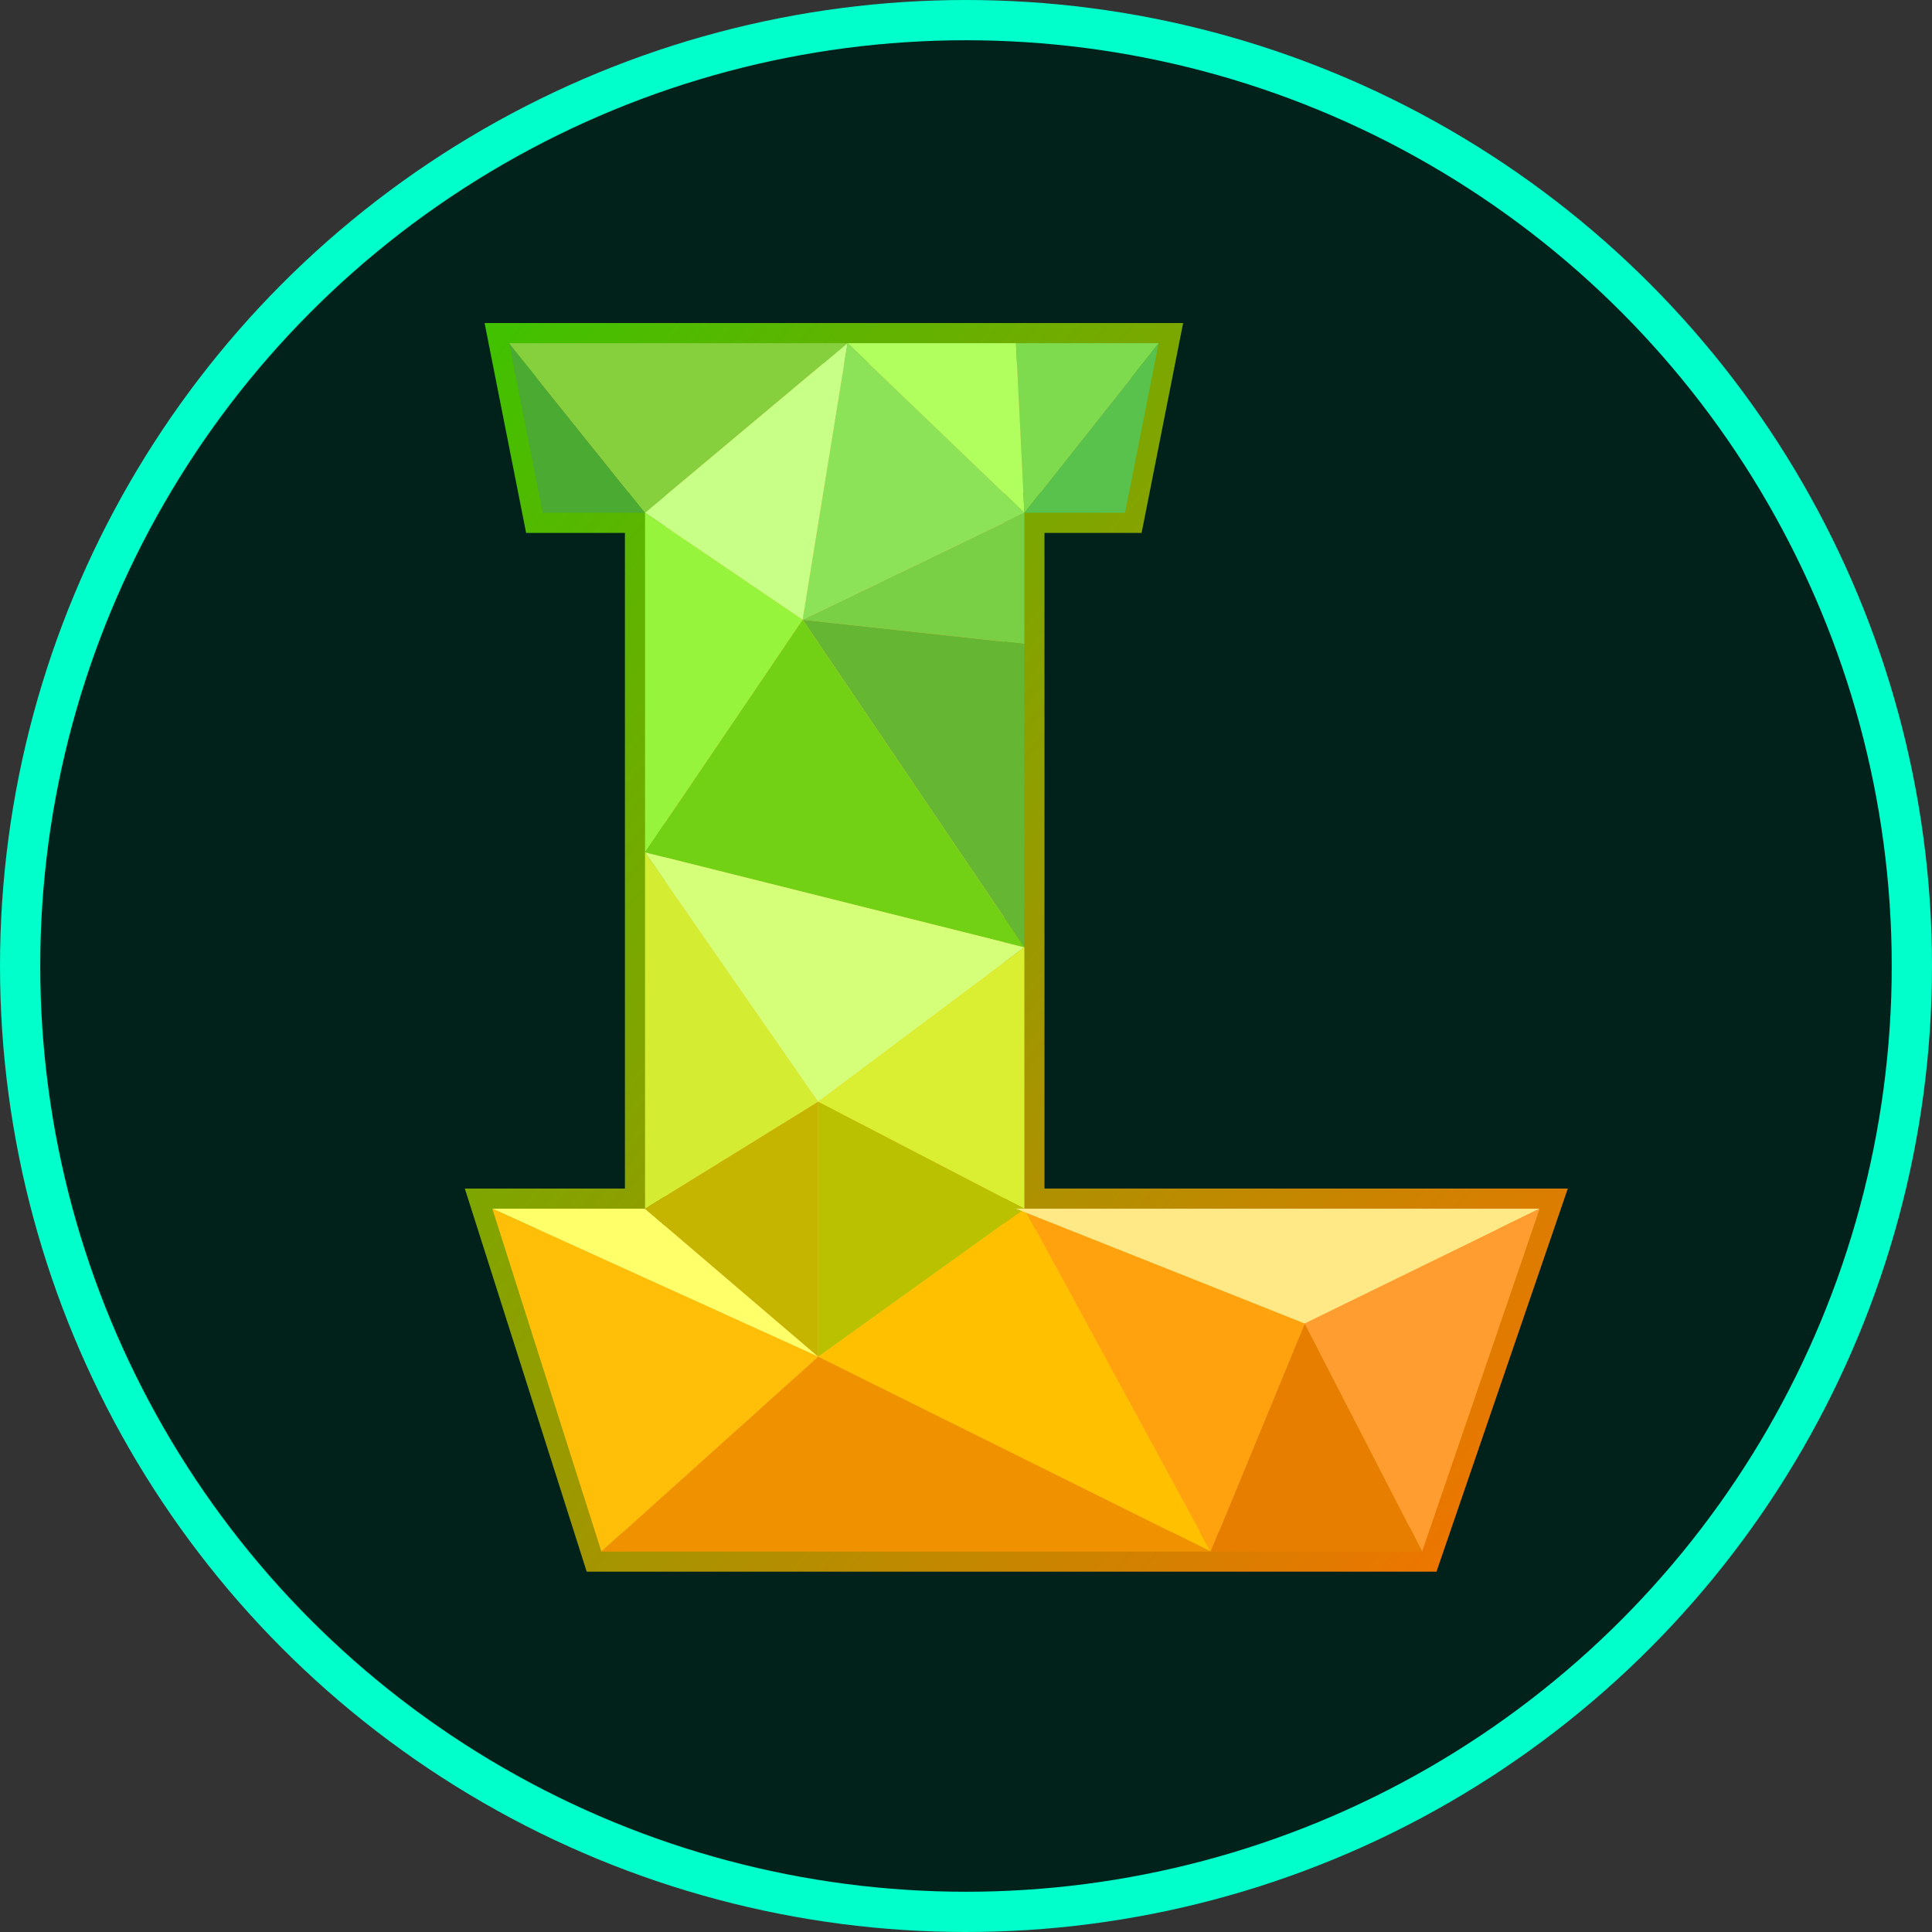 <svg width="24" height="24" viewBox="0 0 24 24" fill="none" xmlns="http://www.w3.org/2000/svg">
<rect x="0" y="0" width="24" height="24" fill="#333333" stroke="none"/>
<circle cx="12" cy="12" r="11.75" fill="#00221A" stroke="#00FFCA" stroke-width="0.5"/>
<path d="M17.666 19.274L19.126 15.015H12.725V6.37H13.976L14.393 4.263H6.324L6.741 6.37H8.013V15.015H6.116L7.471 19.274H17.666Z" fill="#FFC64E" stroke="url(#paint0_linear_8_1211)" stroke-width="0.5"/>
<path fill-rule="evenodd" clip-rule="evenodd" d="M6.324 4.263L8.013 6.37H6.741L6.324 4.263Z" fill="#4AAA31"/>
<path fill-rule="evenodd" clip-rule="evenodd" d="M8.013 6.37L6.324 4.263H10.529L8.013 6.37Z" fill="#86D03E"/>
<path fill-rule="evenodd" clip-rule="evenodd" d="M10.529 4.263L8.013 6.37L9.971 7.699L10.529 4.263Z" fill="#C7FF87"/>
<path fill-rule="evenodd" clip-rule="evenodd" d="M10.529 4.263H12.621L12.725 6.37L10.529 4.263Z" fill="#B1FF5E"/>
<path fill-rule="evenodd" clip-rule="evenodd" d="M12.621 4.263H14.393L12.725 6.37L12.621 4.263Z" fill="#7EDB4D"/>
<path fill-rule="evenodd" clip-rule="evenodd" d="M12.725 6.37H13.976L14.393 4.263" fill="#58C24C"/>
<path fill-rule="evenodd" clip-rule="evenodd" d="M8.013 6.37V10.588L9.971 7.699L8.013 6.37Z" fill="#97F43D"/>
<path fill-rule="evenodd" clip-rule="evenodd" d="M12.725 6.37V7.999L9.971 7.699L12.725 6.37Z" fill="#79D045"/>
<path fill-rule="evenodd" clip-rule="evenodd" d="M8.013 15.015H6.116L10.164 16.853L8.013 15.015Z" fill="#FFFF69"/>
<path fill-rule="evenodd" clip-rule="evenodd" d="M6.116 15.015L7.471 19.274L10.164 16.853L6.116 15.015Z" fill="#FFBE07"/>
<path fill-rule="evenodd" clip-rule="evenodd" d="M9.971 7.699L12.725 11.768V7.999L9.971 7.699Z" fill="#64B633"/>
<path fill-rule="evenodd" clip-rule="evenodd" d="M10.164 16.853L12.725 15.015L15.04 19.274L10.164 16.853Z" fill="#FFC000"/>
<path fill-rule="evenodd" clip-rule="evenodd" d="M10.164 16.853L7.471 19.274H15.04L10.164 16.853Z" fill="#F09200"/>
<path fill-rule="evenodd" clip-rule="evenodd" d="M9.971 7.699L8.013 10.588L12.725 11.768L9.971 7.699Z" fill="#73D115"/>
<path fill-rule="evenodd" clip-rule="evenodd" d="M10.529 4.263L9.971 7.699L12.725 6.37L10.529 4.263Z" fill="#8CE358"/>
<path fill-rule="evenodd" clip-rule="evenodd" d="M8.013 10.588L8.013 15.015L10.164 13.686L8.013 10.588Z" fill="#D4EC32"/>
<path fill-rule="evenodd" clip-rule="evenodd" d="M8.013 10.588L12.725 11.768L10.164 13.686L8.013 10.588Z" fill="#D6FF79"/>
<path fill-rule="evenodd" clip-rule="evenodd" d="M12.725 11.768V15.015L10.164 13.686L12.725 11.768Z" fill="#DAEF32"/>
<path fill-rule="evenodd" clip-rule="evenodd" d="M10.164 13.686V16.853L8.013 15.015L10.164 13.686Z" fill="#C6B500"/>
<path fill-rule="evenodd" clip-rule="evenodd" d="M10.164 13.686L12.725 15.015L10.164 16.853V13.686Z" fill="#BAC200"/>
<path fill-rule="evenodd" clip-rule="evenodd" d="M12.725 15.015L16.208 16.441L15.04 19.274L12.725 15.015Z" fill="#FFA20D"/>
<path fill-rule="evenodd" clip-rule="evenodd" d="M12.621 15.015H19.126L16.208 16.441L12.621 15.015Z" fill="#FFE987"/>
<path fill-rule="evenodd" clip-rule="evenodd" d="M19.126 15.015L17.666 19.274L16.208 16.441L19.126 15.015Z" fill="#FF9D30"/>
<path fill-rule="evenodd" clip-rule="evenodd" d="M17.667 19.274L16.208 16.441L15.04 19.274H17.667Z" fill="#E77E00"/>
<defs>
<linearGradient id="paint0_linear_8_1211" x1="-0.389" y1="11.768" x2="14.47" y2="24.646" gradientUnits="userSpaceOnUse">
<stop stop-color="#41C100"/>
<stop offset="1" stop-color="#F47200"/>
</linearGradient>
</defs>
</svg>
